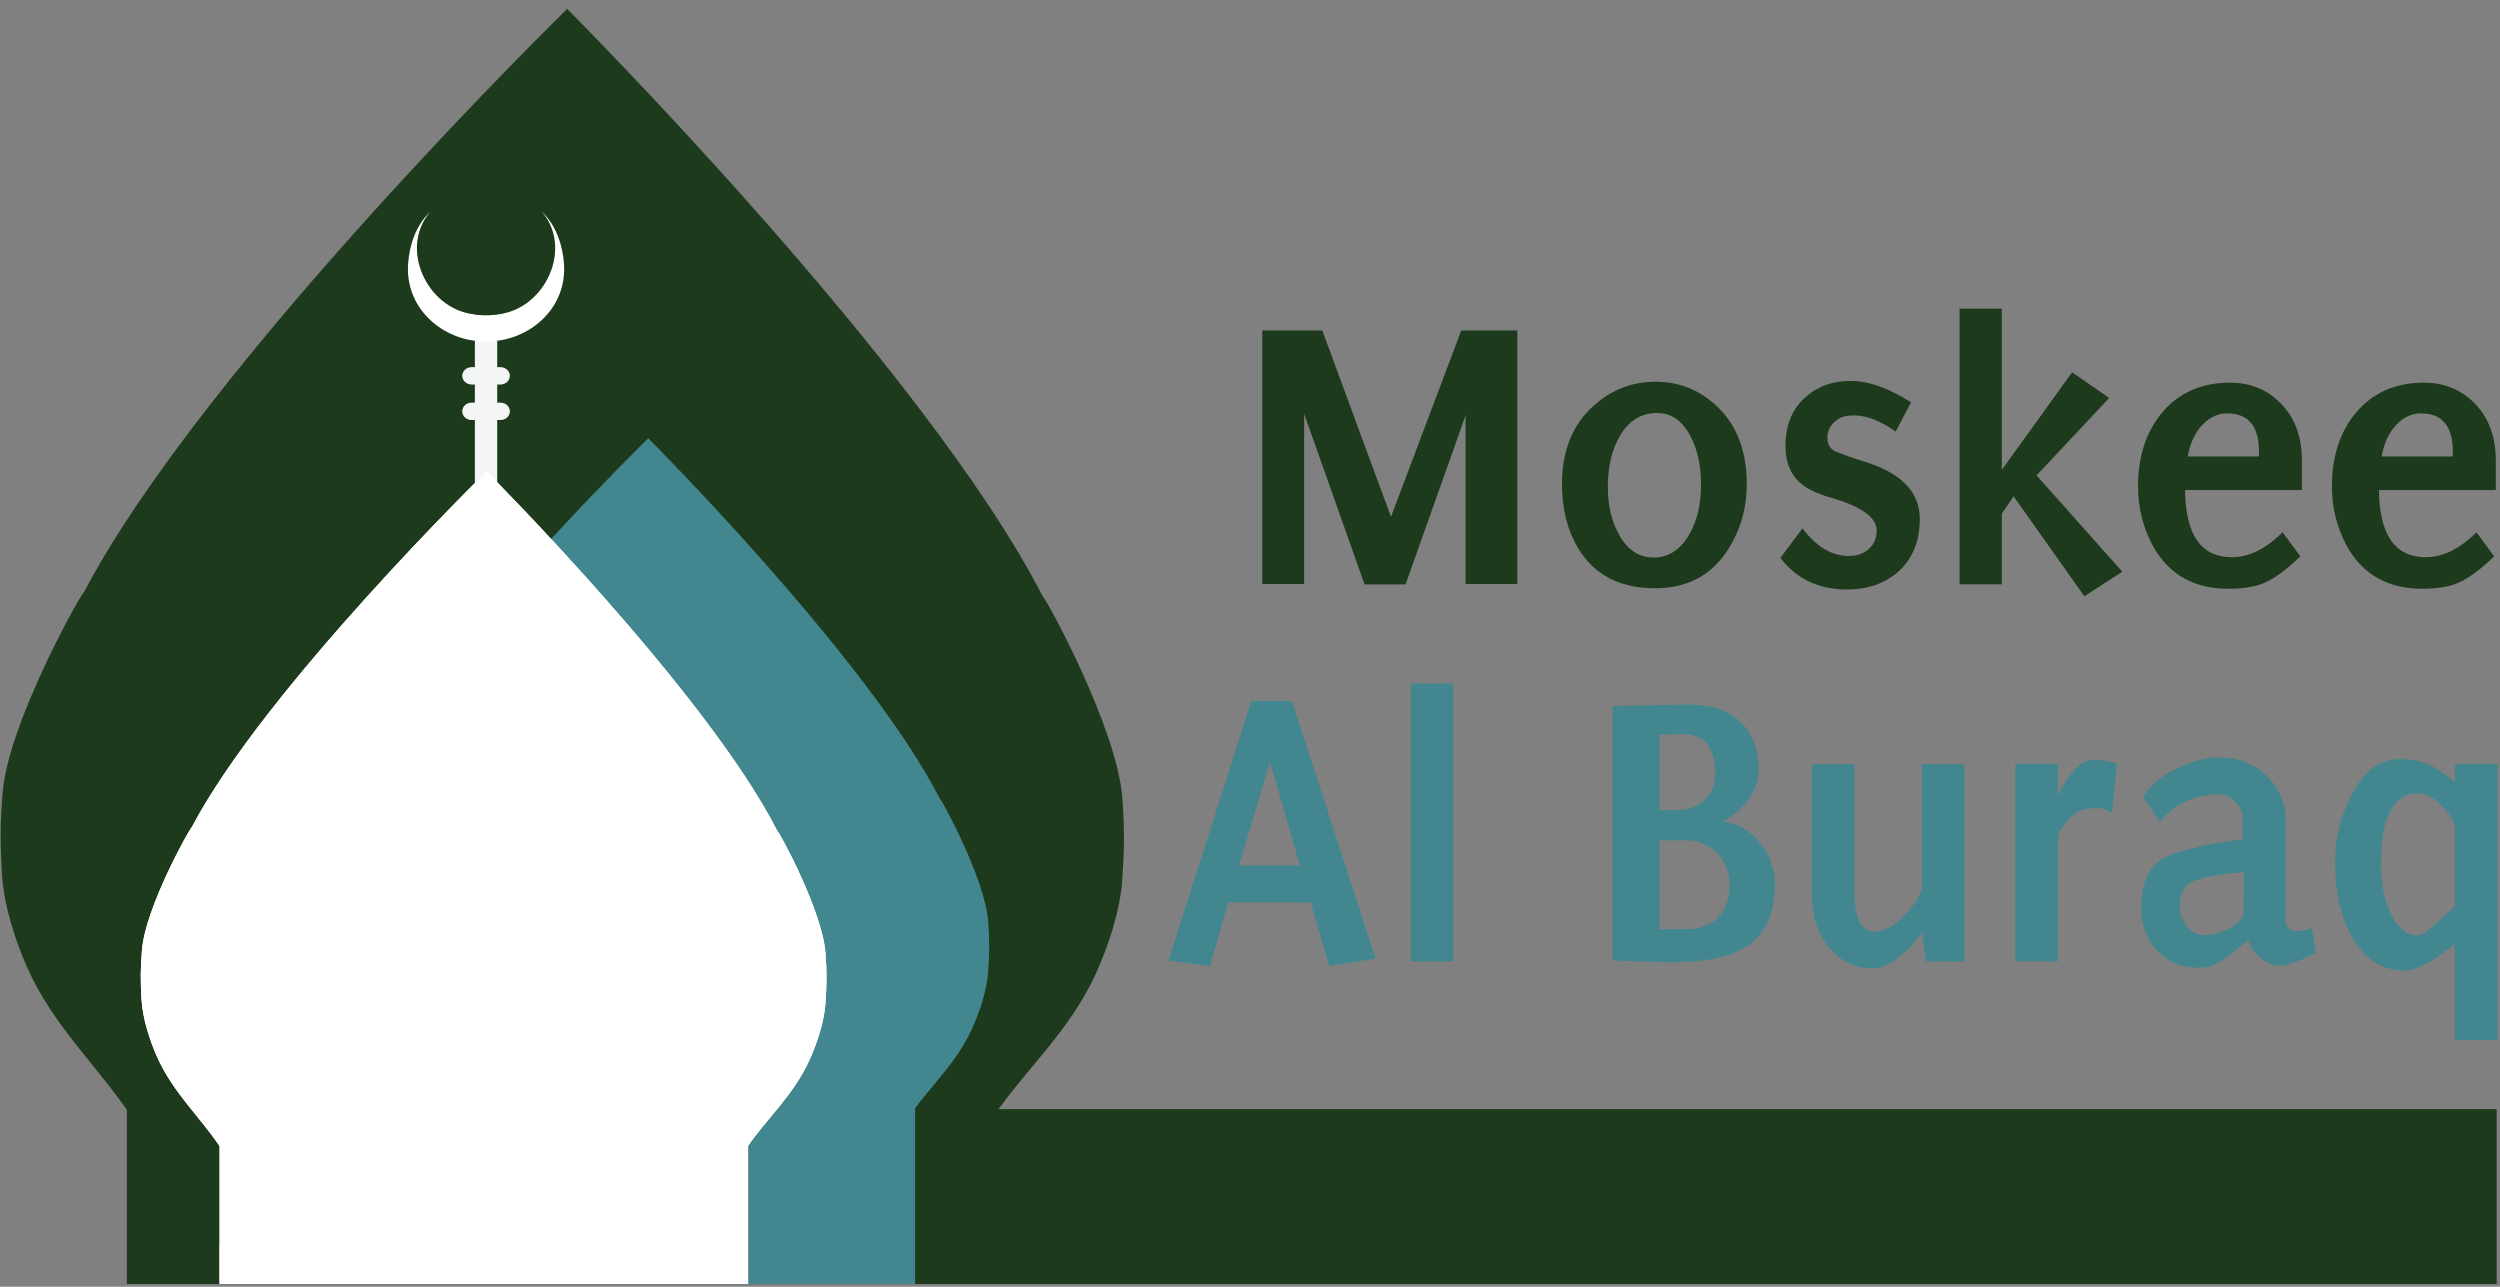 <svg width="136" height="70" viewBox="0 0 136 70" fill="none" xmlns="http://www.w3.org/2000/svg">
<rect x="0" y="0" width="136" height="70" fill="#808080" stroke="none"/>
<path fill-rule="evenodd" clip-rule="evenodd" d="M19.148 60.582C32.67 60.605 52.962 60.568 54.057 60.716C55.841 58.11 58.162 56.128 59.609 52.975C60.293 51.485 60.934 49.546 61.052 47.858C61.167 46.185 61.179 45.099 61.057 43.424C60.779 39.614 56.872 32.485 56.747 32.485C50.356 19.996 30.853 0.486 30.853 0.486C30.853 0.486 11.109 19.78 4.579 32.195C4.455 32.193 0.469 39.281 0.147 43.086C0.006 44.761 0.006 45.845 0.103 47.52C0.199 49.21 0.822 51.153 1.489 52.653C2.901 55.823 5.333 58.027 7.088 60.652C7.62 60.587 12.61 60.568 19.152 60.58" fill="#1D3A1C"/>
<path d="M25.833 17.686H27.048V28.692H25.833V17.686Z" fill="#F4F5F5"/>
<path fill-rule="evenodd" clip-rule="evenodd" d="M26.479 17.148C26.254 17.167 25.967 17.12 25.727 17.089C23.211 16.772 21.695 13.482 23.415 11.508C22.558 12.323 22.273 13.442 22.205 14.305C22.01 16.716 23.97 18.389 25.993 18.553C26.117 18.563 26.237 18.57 26.357 18.57H26.529" fill="white"/>
<path fill-rule="evenodd" clip-rule="evenodd" d="M26.495 18.57C26.615 18.57 26.765 18.565 26.89 18.553C28.913 18.387 30.872 16.716 30.678 14.305C30.607 13.444 30.325 12.325 29.467 11.508C31.19 13.482 29.672 16.772 27.155 17.089C26.916 17.12 26.64 17.162 26.415 17.144" fill="white"/>
<path fill-rule="evenodd" clip-rule="evenodd" d="M25.146 20.445C25.146 20.184 25.374 19.973 25.654 19.973H27.228C27.508 19.973 27.736 20.184 27.736 20.445C27.736 20.706 27.508 20.917 27.228 20.917H25.654C25.374 20.917 25.146 20.706 25.146 20.445Z" fill="#F4F5F5"/>
<path fill-rule="evenodd" clip-rule="evenodd" d="M25.146 22.377C25.146 22.116 25.374 21.904 25.654 21.904H27.228C27.508 21.904 27.736 22.116 27.736 22.377C27.736 22.638 27.508 22.849 27.228 22.849H25.654C25.374 22.849 25.146 22.638 25.146 22.377Z" fill="#F4F5F5"/>
<path fill-rule="evenodd" clip-rule="evenodd" d="M28.142 16.469C28.142 16.845 27.381 17.148 26.442 17.148C25.502 17.148 24.74 16.843 24.74 16.469C24.74 16.095 25.502 15.79 26.442 15.79C27.381 15.79 28.142 16.095 28.142 16.469Z" fill="#1D3A1C"/>
<path fill-rule="evenodd" clip-rule="evenodd" d="M28.101 60.633C36.381 60.648 48.804 60.624 49.474 60.716C50.566 59.12 51.988 57.907 52.874 55.976C53.292 55.064 53.687 53.877 53.757 52.843C53.828 51.818 53.835 51.153 53.757 50.129C53.588 47.797 51.194 43.431 51.118 43.431C47.206 35.786 35.265 23.841 35.265 23.841C35.265 23.841 23.176 35.655 19.179 43.255C19.104 43.255 16.662 47.593 16.465 49.922C16.378 50.949 16.378 51.612 16.437 52.636C16.495 53.67 16.876 54.862 17.285 55.778C18.15 57.72 19.639 59.068 20.713 60.676C21.037 60.636 24.092 60.624 28.098 60.631" fill="#42878F"/>
<path fill-rule="evenodd" clip-rule="evenodd" d="M135.818 69.848H40.706V68.363L11.932 67.688V69.848H6.901V60.337H135.818V69.848Z" fill="#1D3A1C"/>
<path d="M40.706 60.016H49.783V69.85H40.706V60.016Z" fill="#42878F"/>
<path fill-rule="evenodd" clip-rule="evenodd" d="M19.326 62.331C27.583 62.344 39.968 62.321 40.638 62.413C41.726 60.821 43.143 59.614 44.026 57.687C44.444 56.777 44.837 55.593 44.907 54.563C44.978 53.541 44.985 52.878 44.907 51.856C44.738 49.532 42.353 45.177 42.275 45.179C38.375 37.556 26.469 25.646 26.469 25.646C26.469 25.646 14.415 37.424 10.43 45.004C10.355 45.004 7.92 49.33 7.726 51.651C7.639 52.674 7.639 53.337 7.697 54.359C7.756 55.39 8.137 56.578 8.543 57.491C9.406 59.428 10.89 60.772 11.962 62.375C12.286 62.335 15.332 62.323 19.326 62.331Z" fill="white"/>
<path fill-rule="evenodd" clip-rule="evenodd" d="M19.326 62.331C27.583 62.344 39.968 62.321 40.638 62.413C41.726 60.821 43.143 59.614 44.026 57.687C44.444 56.777 44.837 55.593 44.907 54.563C44.978 53.541 44.985 52.878 44.907 51.856C44.738 49.532 42.353 45.177 42.275 45.179C38.375 37.556 26.469 25.646 26.469 25.646C26.469 25.646 14.415 37.424 10.43 45.004C10.355 45.004 7.92 49.33 7.726 51.651C7.639 52.674 7.639 53.337 7.697 54.359C7.756 55.39 8.137 56.578 8.543 57.491C9.406 59.428 10.89 60.772 11.962 62.375C12.286 62.335 15.332 62.323 19.326 62.331Z" fill="white"/>
<path d="M11.932 60.016H40.706V69.85H11.932V60.016Z" fill="white"/>
<path d="M76.467 31.791H74.232L70.945 22.511V31.77H68.668V17.977H71.932L75.67 28.118L79.493 17.977H82.543V31.77H79.728V22.596L76.462 31.791H76.467Z" fill="#1D3A1C"/>
<path d="M86.712 22.057C87.67 21.197 88.789 20.767 90.063 20.767C91.336 20.767 92.419 21.197 93.35 22.057C94.466 23.075 95.025 24.506 95.025 26.353C95.025 27.613 94.703 28.767 94.057 29.812C93.155 31.274 91.815 32.002 90.041 32.002C88.107 32.002 86.705 31.265 85.831 29.789C85.257 28.816 84.971 27.669 84.971 26.351C84.971 24.518 85.551 23.084 86.712 22.055V22.057ZM88.086 29.105C88.544 29.921 89.167 30.33 89.957 30.33C90.746 30.33 91.416 29.914 91.89 29.084C92.321 28.353 92.535 27.451 92.535 26.377C92.535 25.303 92.342 24.442 91.954 23.712C91.51 22.88 90.908 22.466 90.149 22.466C89.275 22.466 88.596 22.889 88.11 23.733C87.68 24.478 87.466 25.394 87.466 26.482C87.466 27.514 87.673 28.389 88.088 29.103L88.086 29.105Z" fill="#1D3A1C"/>
<path d="M98.052 28.741C98.811 29.744 99.647 30.245 100.566 30.245C101.024 30.245 101.393 30.116 101.673 29.857C101.952 29.598 102.091 29.27 102.091 28.87C102.091 28.153 101.275 27.559 99.642 27.086C98.827 26.856 98.233 26.565 97.859 26.205C97.373 25.733 97.128 25.089 97.128 24.271C97.128 23.11 97.509 22.208 98.268 21.564C98.912 21.004 99.706 20.725 100.653 20.725H100.695C101.653 20.725 102.744 21.112 103.961 21.886L103.124 23.477C102.293 22.889 101.534 22.596 100.848 22.596C100.39 22.596 100.035 22.718 99.786 22.96C99.534 23.204 99.41 23.481 99.41 23.799C99.41 24.187 99.567 24.442 99.882 24.572C100.383 24.771 100.871 24.943 101.344 25.087C103.407 25.702 104.436 26.748 104.436 28.224C104.436 29.47 104.027 30.444 103.212 31.145C102.481 31.761 101.571 32.069 100.483 32.069C98.937 32.069 97.727 31.495 96.853 30.351L98.056 28.739L98.052 28.741Z" fill="#1D3A1C"/>
<path d="M108.9 27.944V31.789H106.602V16.793H108.9V25.559L112.723 20.253L114.741 21.649L110.789 25.86L115.451 31.102L113.387 32.435L109.541 27L108.897 27.944H108.9Z" fill="#1D3A1C"/>
<path d="M124.171 28.955L125.136 30.266C124.392 30.983 123.741 31.462 123.181 31.707C122.681 31.92 122.028 32.028 121.226 32.028C119.349 32.028 117.984 31.256 117.124 29.709C116.579 28.706 116.309 27.625 116.309 26.466C116.309 24.847 116.738 23.517 117.596 22.471C118.513 21.369 119.751 20.817 121.314 20.817C122.387 20.817 123.289 21.174 124.02 21.891C124.822 22.678 125.223 23.73 125.223 25.049V26.661H118.865C118.893 29.081 119.732 30.299 121.379 30.313C122.309 30.327 123.24 29.876 124.171 28.96V28.955ZM121.165 22.488C120.679 22.488 120.249 22.673 119.876 23.047C119.431 23.477 119.145 24.072 119.015 24.831H122.883C122.956 23.27 122.382 22.49 121.165 22.49V22.488Z" fill="#1D3A1C"/>
<path d="M134.719 28.955L135.684 30.266C134.94 30.983 134.289 31.462 133.729 31.707C133.229 31.92 132.576 32.028 131.774 32.028C129.899 32.028 128.532 31.256 127.672 29.709C127.127 28.706 126.856 27.625 126.856 26.466C126.856 24.847 127.286 23.517 128.146 22.471C129.063 21.369 130.301 20.817 131.861 20.817C132.935 20.817 133.837 21.174 134.568 21.891C135.369 22.678 135.771 23.73 135.771 25.049V26.661H129.413C129.441 29.081 130.28 30.299 131.927 30.313C132.857 30.327 133.788 29.876 134.719 28.96V28.955ZM131.711 22.488C131.224 22.488 130.794 22.673 130.423 23.047C129.979 23.477 129.693 24.072 129.563 24.831H133.428C133.502 23.27 132.928 22.49 131.711 22.49V22.488Z" fill="#1D3A1C"/>
<path d="M66.816 49.093L65.82 52.559L63.566 52.255L68.073 38.13H70.282L74.831 52.148L72.317 52.559L71.299 49.093H66.816ZM70.714 47.079L69.088 41.445L67.399 47.079H70.714Z" fill="#42878F"/>
<path d="M76.758 37.178H79.053V52.3H76.758V37.178Z" fill="#42878F"/>
<path d="M87.717 38.411C87.832 38.411 88.511 38.398 89.752 38.369C90.661 38.341 91.385 38.327 91.918 38.327C93.074 38.327 93.988 38.635 94.658 39.248C95.33 39.861 95.665 40.731 95.665 41.859C95.665 42.423 95.485 42.961 95.125 43.474C94.763 43.986 94.296 44.395 93.718 44.698C94.469 44.757 95.13 45.123 95.701 45.802C96.272 46.482 96.556 47.262 96.556 48.143C96.556 49.805 95.964 50.968 94.78 51.63C93.913 52.108 92.62 52.345 90.903 52.345C90.513 52.345 89.953 52.331 89.225 52.302C88.495 52.274 87.994 52.258 87.719 52.258V38.414L87.717 38.411ZM90.273 44.066H91.227C91.878 44.066 92.397 43.864 92.787 43.459C93.133 43.083 93.306 42.613 93.306 42.052C93.293 40.637 92.693 39.93 91.509 39.93C91.206 39.93 90.795 39.943 90.273 39.972V44.066ZM90.273 50.545H91.725C92.505 50.545 93.098 50.314 93.502 49.851C93.892 49.433 94.087 48.855 94.087 48.117C94.087 47.511 93.885 46.968 93.481 46.493C93.02 45.974 92.419 45.713 91.683 45.713H90.275V50.545H90.273Z" fill="#42878F"/>
<path d="M104.548 50.761C103.552 52.047 102.657 52.688 101.862 52.688C100.967 52.688 100.201 52.333 99.567 51.626C98.902 50.859 98.57 49.885 98.57 48.7V41.572H100.89V48.637C100.89 49.995 101.265 50.674 102.015 50.674C102.534 50.674 103.098 50.343 103.704 49.678C104.269 49.072 104.55 48.58 104.55 48.204V41.575H106.869V52.3H104.769C104.724 51.91 104.654 51.398 104.552 50.761H104.548Z" fill="#42878F"/>
<path d="M112.473 44.651C112.128 45.027 111.954 45.323 111.954 45.539V52.298H109.635V41.551H111.954V43.306C112.142 42.86 112.4 42.432 112.734 42.028C113.124 41.565 113.486 41.335 113.817 41.335C114.367 41.335 114.813 41.408 115.161 41.551L114.9 44.237C114.656 44.091 114.468 44.007 114.337 43.976C114.264 43.962 114.047 43.962 113.686 43.976C113.267 43.99 112.863 44.216 112.473 44.649V44.651Z" fill="#42878F"/>
<path d="M121.032 52.168C120.555 52.486 120.08 52.646 119.603 52.646C118.736 52.646 118.015 52.364 117.436 51.8C116.802 51.179 116.482 50.361 116.482 49.351C116.482 48.152 116.828 47.299 117.524 46.794C117.972 46.491 118.851 46.209 120.167 45.948C120.846 45.819 121.459 45.725 122.009 45.666V44.541C122.009 44.223 121.88 43.922 121.619 43.641C121.358 43.358 121.057 43.217 120.71 43.217C119.396 43.217 118.327 43.708 117.505 44.691L116.572 43.37C116.962 42.719 117.603 42.185 118.501 41.767C119.281 41.391 120.016 41.203 120.71 41.203C121.734 41.203 122.599 41.535 123.299 42.2C124 42.864 124.349 43.708 124.349 44.736V50.173C124.349 50.26 124.403 50.361 124.512 50.476C124.62 50.592 124.733 50.651 124.848 50.651C125.311 50.651 125.614 50.578 125.757 50.434L125.994 51.821C125.113 52.298 124.406 52.535 123.872 52.535C123.656 52.535 123.375 52.406 123.027 52.145C122.637 51.842 122.39 51.504 122.291 51.127C121.685 51.661 121.264 52.009 121.034 52.168H121.032ZM120.489 47.64C119.796 47.755 119.333 47.894 119.103 48.051C118.755 48.267 118.583 48.693 118.583 49.33C118.583 49.734 118.712 50.091 118.973 50.401C119.234 50.712 119.537 50.867 119.882 50.867C120.764 50.867 121.485 50.521 122.049 49.828L122.07 47.466C121.636 47.466 121.109 47.525 120.489 47.64Z" fill="#42878F"/>
<path d="M133.551 41.553H135.868V56.568H133.551V51.37C132.799 51.903 132.353 52.216 132.209 52.3C131.645 52.631 131.183 52.798 130.823 52.798C129.61 52.798 128.663 52.206 127.984 51.022C127.35 49.938 127.03 48.545 127.03 46.841C127.03 45.598 127.32 44.413 127.897 43.288C128.577 41.96 129.451 41.295 130.517 41.295C131.183 41.295 131.737 41.403 132.186 41.62C132.474 41.748 132.928 42.059 133.551 42.55V41.553ZM129.521 47.034C129.521 48.072 129.709 48.977 130.085 49.741C130.461 50.507 130.936 50.89 131.514 50.89C131.716 50.89 132.033 50.688 132.468 50.284C133.133 49.678 133.492 49.353 133.551 49.309V44.911C133.422 44.522 133.147 44.132 132.729 43.741C132.31 43.351 131.913 43.156 131.537 43.156C130.193 43.17 129.524 44.463 129.524 47.034H129.521Z" fill="#42878F"/>
</svg>
